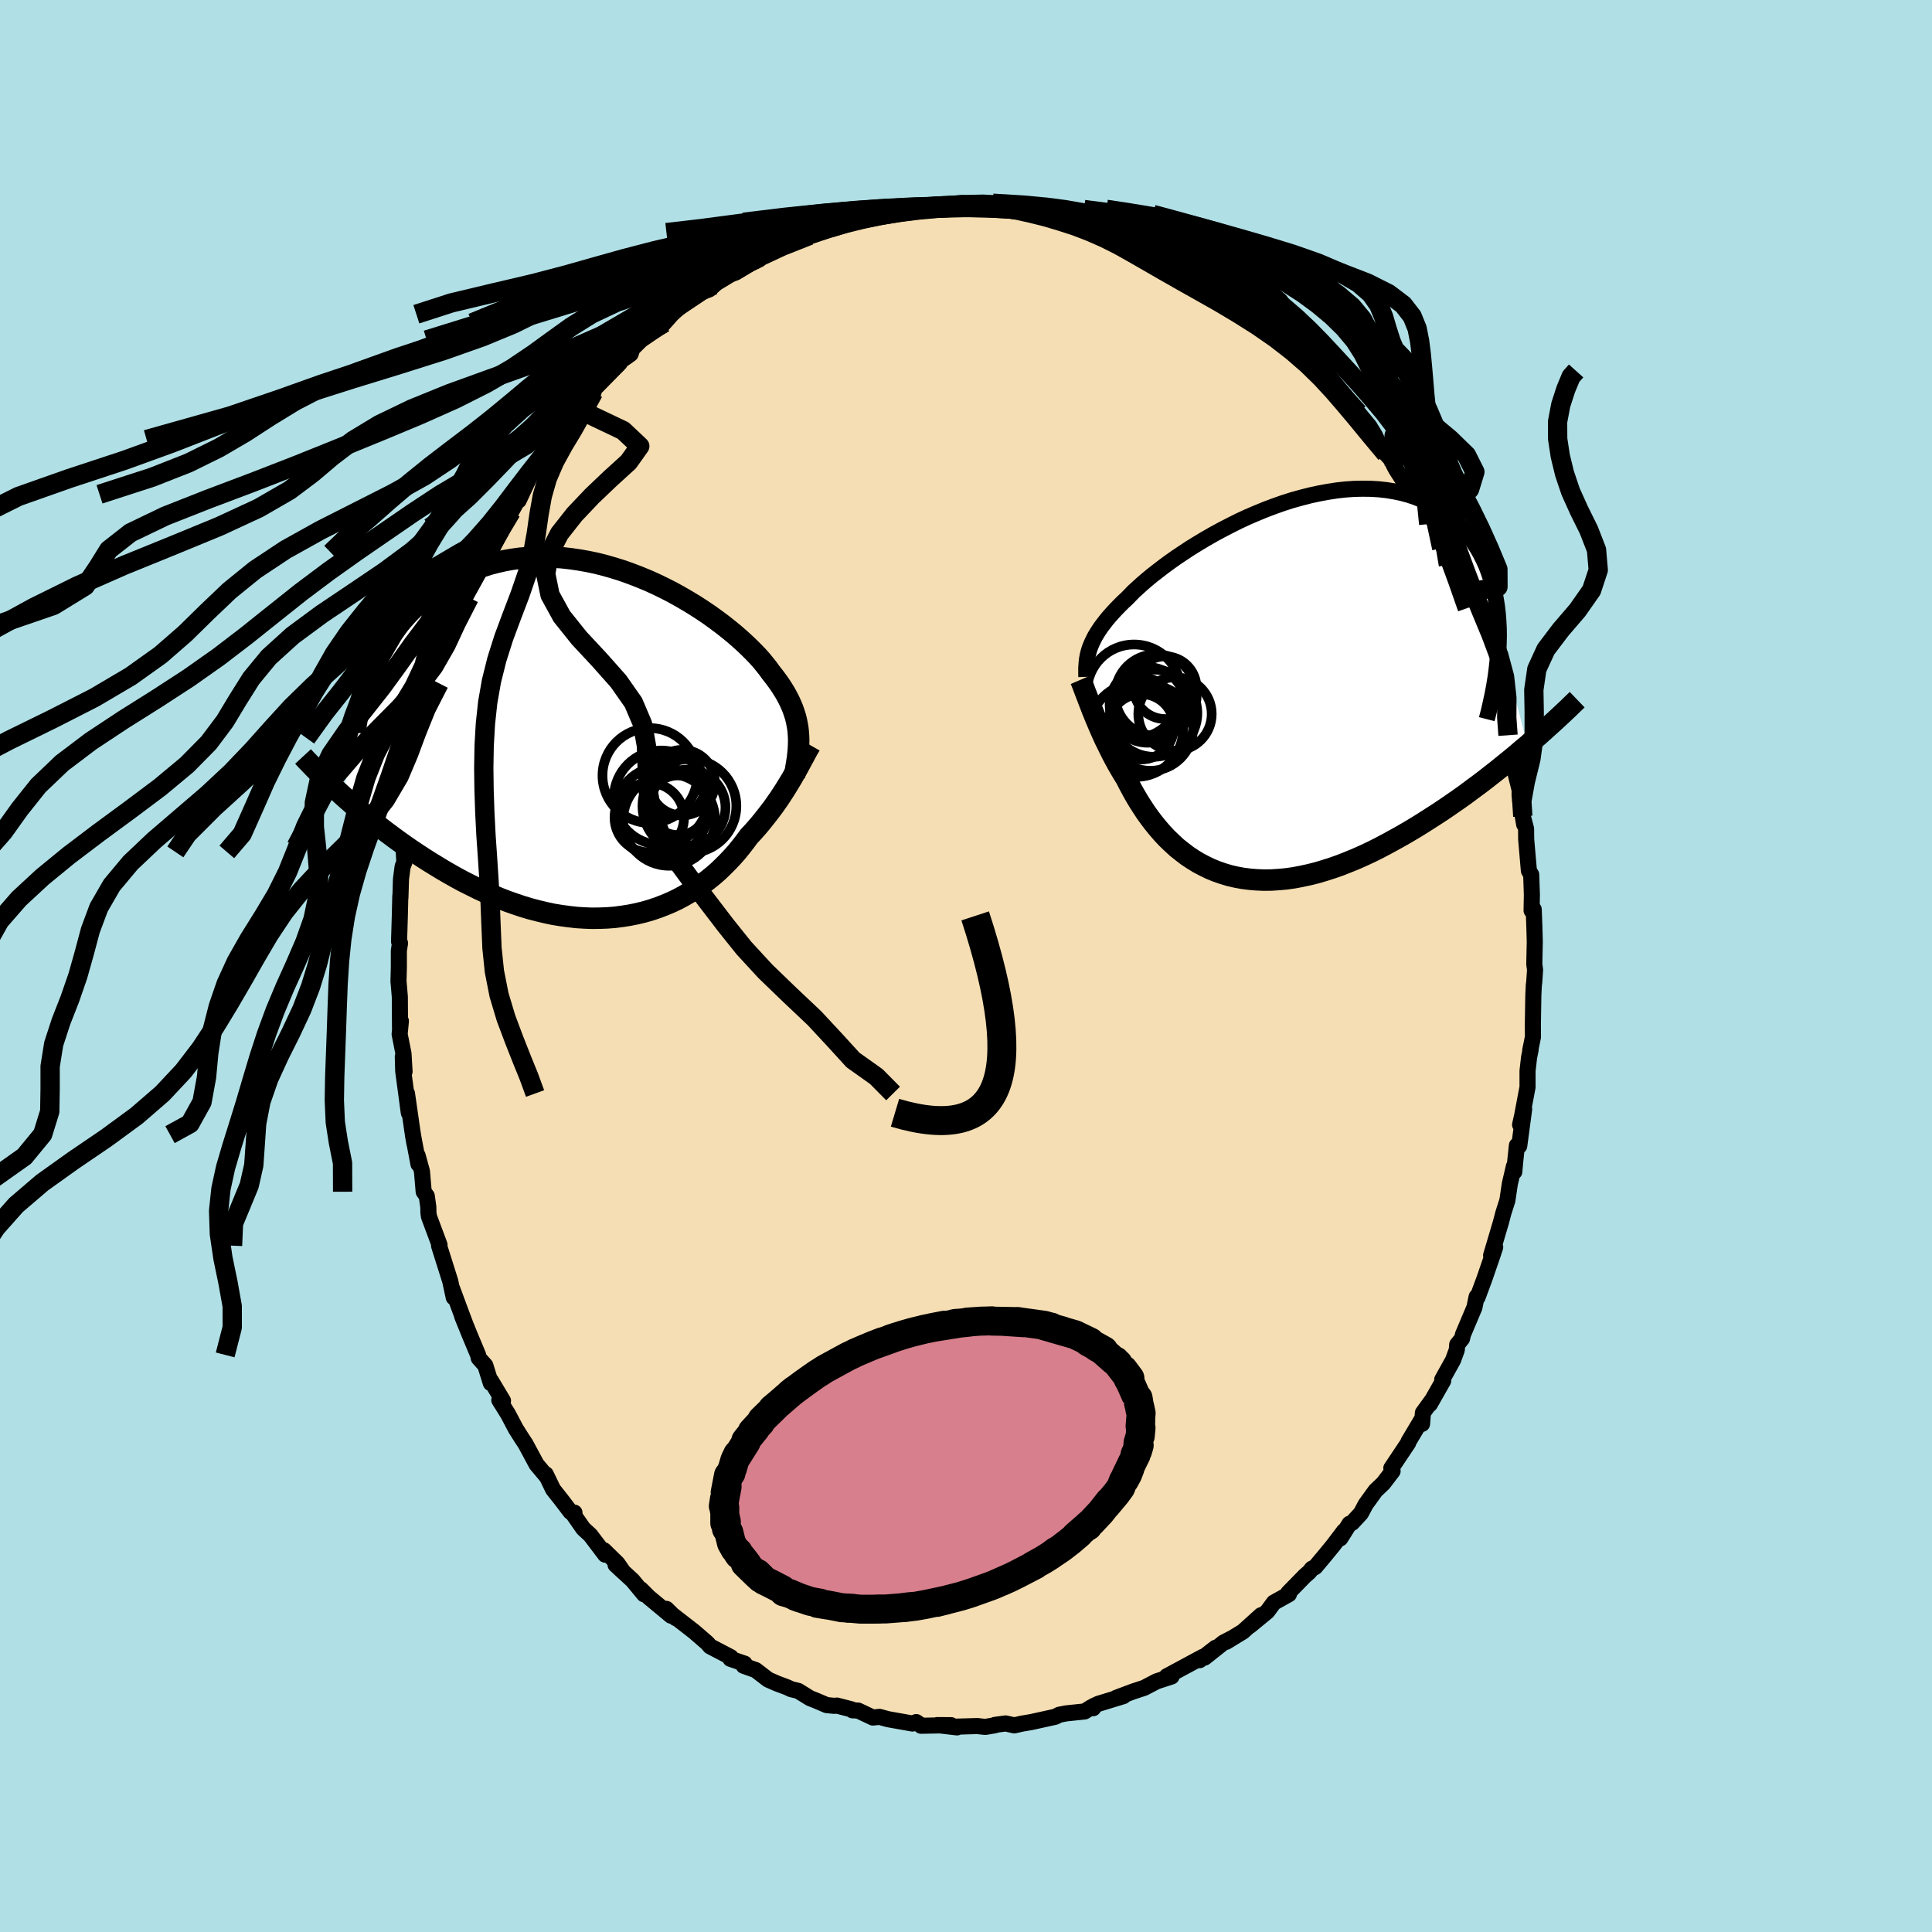 <svg viewBox="-100 -100 200 200" xmlns="http://www.w3.org/2000/svg" width="500" height="500" id="face-svg">
    <defs>
      <clipPath id="leftEyeClipPath">
        <polyline points="19.81,-1.09 19.77,-1.5 19.7,-1.91 19.62,-2.32 19.52,-2.72 19.39,-3.13 19.25,-3.54 19.08,-3.95 18.89,-4.37 18.68,-4.78 18.45,-5.2 18.19,-5.62 17.92,-6.04 17.62,-6.46 17.3,-6.89 16.96,-7.32 16.69,-7.7 16.38,-8.09 16.04,-8.51 15.66,-8.94 15.24,-9.38 14.78,-9.84 14.29,-10.31 13.76,-10.79 13.2,-11.28 12.6,-11.77 11.97,-12.27 11.31,-12.76 10.62,-13.26 9.91,-13.74 9.17,-14.22 8.4,-14.69 7.61,-15.15 6.8,-15.6 5.98,-16.02 5.14,-16.43 4.28,-16.82 3.41,-17.18 2.53,-17.52 1.64,-17.84 0.75,-18.12 -0.15,-18.38 -1.05,-18.61 -1.95,-18.8 -2.85,-18.96 -3.74,-19.09 -4.63,-19.19 -5.51,-19.25 -6.39,-19.27 -7.25,-19.27 -8.1,-19.22 -8.94,-19.15 -9.76,-19.04 -10.57,-18.9 -11.36,-18.72 -12.14,-18.52 -12.89,-18.28 -13.62,-18.01 -14.34,-17.72 -15.03,-17.41 -15.7,-17.06 -16.35,-16.7 -16.98,-16.32 -17.58,-15.92 -18.17,-15.5 -18.73,-15.07 -19.27,-14.62 -19.79,-14.16 -20.29,-13.68 -20.76,-13.18 -21.22,-12.66 -21.66,-12.14 -22.08,-11.59 -22.47,-11.04 -22.85,-10.47 -23.2,-9.89 -23.53,-9.3 -23.84,-8.71 -24.14,-8.1 -24.41,-7.49 -27.4,5.39 -26.92,5.82 -26.43,6.25 -25.93,6.69 -25.42,7.12 -24.9,7.56 -24.36,8 -23.81,8.44 -23.25,8.88 -22.67,9.32 -22.09,9.75 -21.49,10.19 -20.88,10.62 -20.26,11.05 -19.63,11.47 -18.99,11.89 -18.33,12.31 -17.66,12.72 -16.97,13.14 -16.28,13.54 -15.57,13.94 -14.85,14.33 -14.11,14.7 -13.37,15.07 -12.62,15.42 -11.86,15.75 -11.09,16.07 -10.31,16.37 -9.52,16.65 -8.74,16.91 -7.94,17.15 -7.14,17.36 -6.34,17.55 -5.54,17.72 -4.74,17.85 -3.93,17.96 -3.13,18.05 -2.33,18.1 -1.54,18.13 -0.75,18.12 0.04,18.09 0.81,18.03 1.58,17.93 2.34,17.81 3.09,17.66 3.83,17.48 4.56,17.27 5.27,17.03 5.97,16.76 6.66,16.47 7.33,16.15 7.98,15.8 8.61,15.43 9.23,15.04 9.83,14.62 10.41,14.19 10.97,13.74 11.51,13.27 12.02,12.78 12.52,12.28 13,11.77 13.46,11.25 13.89,10.72 14.3,10.19 14.7,9.65 15.1,9.22 15.49,8.78 15.86,8.35 16.22,7.9 16.57,7.46 16.91,7.02 17.24,6.58 17.55,6.14 17.85,5.71 18.13,5.28 18.41,4.85 18.67,4.43 18.92,4.02 19.16,3.62 19.38,3.23" />
      </clipPath>
      <clipPath id="rightEyeClipPath">
        <polyline points="-19.24,-4.15 -19.12,-4.46 -18.99,-4.76 -18.84,-5.07 -18.68,-5.39 -18.48,-5.72 -18.27,-6.05 -18.04,-6.39 -17.78,-6.73 -17.51,-7.08 -17.21,-7.44 -16.88,-7.81 -16.54,-8.18 -16.17,-8.56 -15.78,-8.95 -15.36,-9.34 -15.03,-9.68 -14.67,-10.05 -14.25,-10.43 -13.8,-10.84 -13.31,-11.26 -12.78,-11.7 -12.2,-12.15 -11.59,-12.62 -10.95,-13.09 -10.27,-13.57 -9.55,-14.05 -8.81,-14.54 -8.03,-15.02 -7.23,-15.5 -6.41,-15.97 -5.56,-16.43 -4.69,-16.88 -3.81,-17.32 -2.91,-17.74 -2,-18.13 -1.08,-18.51 -0.15,-18.86 0.78,-19.19 1.72,-19.49 2.66,-19.75 3.59,-19.99 4.52,-20.19 5.44,-20.36 6.35,-20.5 7.25,-20.6 8.13,-20.66 9,-20.68 9.86,-20.67 10.69,-20.62 11.5,-20.53 12.29,-20.4 13.06,-20.24 13.8,-20.04 14.51,-19.8 15.2,-19.52 15.86,-19.22 16.49,-18.87 17.1,-18.5 17.67,-18.1 18.21,-17.67 18.73,-17.21 19.21,-16.72 19.66,-16.22 20.09,-15.69 20.49,-15.15 20.86,-14.58 21.2,-13.99 21.51,-13.38 21.8,-12.75 22.05,-12.09 22.28,-11.42 22.48,-10.72 22.65,-10.01 22.8,-9.28 22.92,-8.53 23.01,-7.77 23.07,-6.99 23.11,-6.2 23.12,-5.4 26.09,5.87 25.5,6.36 24.91,6.87 24.3,7.37 23.67,7.88 23.04,8.39 22.39,8.9 21.74,9.41 21.07,9.92 20.39,10.42 19.71,10.93 19.01,11.43 18.3,11.92 17.59,12.41 16.87,12.89 16.14,13.36 15.39,13.84 14.64,14.31 13.87,14.77 13.1,15.22 12.31,15.66 11.52,16.09 10.73,16.51 9.93,16.91 9.12,17.29 8.31,17.65 7.5,17.98 6.69,18.3 5.89,18.58 5.08,18.84 4.27,19.08 3.47,19.28 2.68,19.45 1.89,19.6 1.11,19.71 0.33,19.78 -0.43,19.83 -1.18,19.84 -1.93,19.81 -2.66,19.75 -3.37,19.66 -4.08,19.53 -4.77,19.37 -5.44,19.17 -6.1,18.94 -6.74,18.68 -7.36,18.38 -7.97,18.06 -8.56,17.7 -9.13,17.32 -9.68,16.9 -10.22,16.47 -10.73,16 -11.23,15.52 -11.7,15.02 -12.16,14.49 -12.6,13.95 -13.02,13.4 -13.43,12.83 -13.81,12.25 -14.18,11.67 -14.53,11.08 -14.86,10.49 -15.18,9.89 -15.48,9.3 -15.79,8.8 -16.08,8.31 -16.37,7.81 -16.64,7.31 -16.9,6.82 -17.15,6.32 -17.39,5.83 -17.63,5.35 -17.85,4.87 -18.06,4.4 -18.26,3.94 -18.45,3.49 -18.64,3.05 -18.81,2.62 -18.98,2.21" />
      </clipPath>
      <filter id="fuzzy">
        <feTurbulence id="turbulence" baseFrequency="0.05" numOctaves="3" type="noise" result="noise" />
        <feDisplacementMap in="SourceGraphic" in2="noise" scale="2" />
      </filter>
      <linearGradient id="rainbowGradient" x1="0%" y1="0%" x2="100%" y2="0%">
        <stop offset="0%" style="stop-color: [object Object]; stop-opacity: 1" />
        <stop offset="2.3%" style="stop-color: [object Object]; stop-opacity: 1" />
        <stop offset="100%" style="stop-color: [object Object]; stop-opacity: 1" />
      </linearGradient>
    </defs>
    <rect x="-100" y="-100" width="100%" height="100%" fill="rgb(176, 224, 230)" />
    <polyline id="faceContour" points="58.91,0.4 58.82,1.7 58.78,1.98 58.73,3.06 58.68,6.12 58.69,7.35 58.41,8.73 58.45,8.67 58.29,9.45 58.13,10.86 58.13,12.54 57.58,15.45 57.36,16.43 57.78,14.81 57.27,18.63 57.03,18.58 56.84,20.38 56.76,21.3 56.72,20.74 56.3,22.54 56.04,24.28 55.63,25.56 55.37,26.55 54.36,29.96 54.53,29.41 54.78,29.11 54.49,29.99 53.68,32.34 52.96,34.29 52.86,34.24 52.63,35.35 51.45,38.14 51.35,38.57 50.85,39.19 50.81,39.73 50.42,40.8 49.3,42.81 49.4,42.93 48.02,45.36 48.3,44.87 47.3,46.25 47.21,47.4 47.26,46.8 45.81,49.23 45.78,49.36 44.03,51.98 44.16,52.29 43.2,53.55 42.4,54.31 41.38,55.72 40.88,56.66 39.97,57.64 39.7,57.74 38.75,59.25 39.13,58.5 38,59.99 37.1,61.09 36.15,62.22 35.81,62.39 35.52,62.75 35.08,63.13 33.36,64.89 33.43,65.03 31.87,65.9 31.19,66.82 29.39,68.3 30.54,67.21 28.67,68.9 26.92,69.97 27.55,69.58 26.67,70.03 24.71,71.59 25.83,70.58 24.19,71.86 24.53,71.51 21.97,72.89 20.78,73.53 21.28,73.55 19.74,74.05 19.22,74.32 18.46,74.72 17.28,75.11 15.55,75.76 16.3,75.58 13.72,76.37 13.2,76.61 13.17,76.83 12.98,76.73 12.28,77.17 10.36,77.37 9.65,77.51 9.24,77.72 6.74,78.27 5.79,78.43 5,78.61 4.1,78.41 2.99,78.56 3,78.6 1.99,78.77 1.17,78.68 -0.94,78.74 -0.93,78.82 -2.98,78.58 -1.54,78.59 -4.65,78.65 -4.62,78.63 -5.15,78.27 -5.54,78.42 -8.07,77.97 -8.96,77.73 -9.64,77.8 -11.16,77.08 -11.76,77.05 -11.85,76.95 -13.37,76.56 -13.63,76.59 -14.43,76.51 -15.6,76.01 -16.14,75.8 -17.37,75.04 -18.11,74.86 -18.51,74.67 -19.6,74.26 -20.49,73.87 -21.76,72.89 -23.02,72.44 -22.92,72.22 -24.39,71.72 -24.35,71.55 -26.49,70.43 -26.77,70.1 -27.54,69.43 -28.18,68.88 -30.28,67.25 -30.04,67.51 -31.01,66.55 -30.53,67.26 -32.83,65.35 -33.65,64.53 -33.33,65.04 -34.52,63.6 -36.28,61.98 -35.46,62.74 -36.08,61.85 -37.47,60.49 -37.35,60.94 -38.89,58.91 -39.62,58.24 -40.67,56.73 -40.53,56.59 -40.94,56.51 -41.86,55.3 -42.74,54.19 -43.5,52.62 -43.37,52.89 -44.46,51.59 -45.6,49.47 -45.99,48.88 -46.61,47.9 -47.4,46.4 -48.31,44.94 -48.16,45.13 -47.93,45.01 -49.17,42.94 -49.19,43.18 -49.76,41.35 -50.44,40.59 -50.51,40.26 -51.41,38.11 -52.15,36.28 -51.87,36.96 -52.34,35.71 -53.19,33.41 -53.03,34.31 -53.39,32.63 -54.55,28.95 -54.5,28.87 -55.59,25.95 -55.65,25.55 -55.66,24.96 -55.82,23.81 -56.14,23.37 -56.32,21.26 -56.77,19.62 -56.68,20.51 -57.26,17.46 -57.1,18.37 -57.32,17.03 -57.87,13.2 -57.68,15.2 -58.26,10.87 -58.3,9.38 -58.12,10.93 -58.23,9.07 -58.63,7.06 -58.5,5.7 -58.59,6.4 -58.61,3.19 -58.73,1.78 -58.75,1.63 -58.71,0.12 -58.71,-1.59 -58.59,-2.37 -58.69,-2.53 -58.61,-5.21 -58.56,-7.25 -58.55,-7.06 -58.49,-9 -58.32,-10.3 -58.14,-10.74 -58.2,-11.81 -57.91,-12.37 -57.93,-12.33 -57.76,-15.24 -57.36,-17.45 -57.07,-18.2 -56.79,-20.37 -56.36,-22.49 -56.39,-21.73 -55.99,-24.29 -56.01,-23.61 -54.93,-27.93 -55.26,-26.51 -55.24,-26.57 -54.54,-29.26 -53.86,-31.19 -54.46,-29.92 -53.12,-33.15 -53.63,-32.27 -52.69,-35.07 -52.39,-35.73 -51.42,-38.13 -51.37,-38.4 -51.11,-38.96 -50.73,-39.89 -49.73,-42.35 -49.25,-42.78 -48.91,-43.5 -48.18,-45.04 -48.16,-45.4 -48.15,-45.39 -47.07,-47.04 -46.09,-48.83 -46.31,-48.19 -44.82,-51.36 -44.54,-51.2 -44.85,-51.04 -43.91,-52.06 -42.33,-54.71 -42.25,-54.8 -42.22,-54.5 -40.35,-57.18 -40.01,-57.58 -40.11,-57.4 -38.56,-59.39 -38.81,-59.16 -38.38,-59.84 -35.85,-62.41 -36.04,-62.45 -35.16,-63.04 -34.72,-63.36 -34.53,-63.92 -33.63,-64.81 -31.59,-66.2 -31.24,-66.58 -30.45,-67.47 -29.63,-68.22 -29.14,-68.66 -27.65,-69.63 -26.57,-70.05 -26.07,-70.5 -25.92,-70.84 -25.4,-71.24 -23.84,-71.79 -21.69,-73.08 -23.17,-72.49 -21.43,-73.13 -21.67,-73.19 -19.87,-74.34 -19.64,-74.44 -18.6,-74.56 -16.19,-75.63 -16.3,-75.7 -15.54,-75.92 -14.52,-76.54 -15.03,-76.17 -12.77,-76.96 -12.12,-76.99 -10.44,-77.72 -9.97,-77.52 -10.66,-77.43 -7.18,-78.28 -8.11,-78.03 -6.44,-78.19 -4.73,-78.49 -5.29,-78.59 -2.51,-78.6 -2.18,-78.8 -2.7,-78.65 -1.64,-78.87 -0.43,-78.98 1.4,-78.8 1.61,-78.96 2.78,-78.76 3.94,-78.75 6.17,-78.46 5.41,-78.59 7.35,-78.33 6.94,-78.31 9.03,-77.9 7.69,-78.1 10.14,-77.8 10.47,-77.73 12.31,-76.97 12,-77.05 13.72,-76.72 15.67,-75.91 15.9,-75.73 17.43,-75.21 16.26,-75.8 18.89,-74.67 19.1,-74.57 19.28,-74.39 20.43,-73.77 21.15,-73.38 22.97,-72.86 22.36,-73.06 24.95,-71.43 23.71,-72 26.73,-70.12 27.12,-69.95 27.78,-69.59 27.37,-69.98 30.14,-67.8 30.21,-67.55 30.36,-67.71 31.5,-66.7 32.81,-65.5 33.96,-64.34 34.91,-63.69 33.9,-64.29 35.9,-62.78 36.63,-61.6 37.33,-61.18 36.72,-61.64 38.7,-59.18 38.48,-59.72 39.07,-58.83 39.39,-58.45 40.61,-57.26 41.76,-55.87 42.33,-54.93 43.02,-53.44 43.47,-53.03 44,-52.45 44.33,-51.77 44.53,-51.4 45.69,-49.59 46.24,-49.05 46.77,-47.8 47.94,-45.61 47.9,-45.75 48.8,-44.21 49.25,-43.25 49.23,-43.04 49.94,-41.53 50.69,-40.1 51.61,-37.96 51.89,-37.05 51.36,-38.55 52.88,-34.62 53.1,-34.16 53.01,-33.79 53.74,-32 53.73,-32.1 54.31,-30.62 54.56,-29.08 55.09,-27.57 54.95,-27.95 55.7,-25.54 55.99,-24.03 56.11,-23.89 56.51,-22.05 56.75,-20.49 57.31,-18.23 57.31,-17.65 57.37,-17.07 57.78,-14.66 57.64,-15.5 57.98,-14.2 57.99,-13.11 58.27,-9.87 58.42,-9.6 58.51,-9.46 58.58,-7.38 58.55,-5.74 58.77,-5.86 58.84,-3.98 58.88,-2.51 58.83,-0.17 58.91,0.4 58.82,1.7" fill="rgb(245, 222, 179)" stroke="black" stroke-width="1.667" stroke-linejoin="round" filter="url(#fuzzy)" />
    <g transform="translate(32.04 -28.73)">
      <polyline id="rightCountour" points="-19.24,-4.15 -19.12,-4.46 -18.99,-4.76 -18.84,-5.07 -18.68,-5.39 -18.48,-5.72 -18.27,-6.05 -18.04,-6.39 -17.78,-6.73 -17.51,-7.08 -17.21,-7.44 -16.88,-7.81 -16.54,-8.18 -16.17,-8.56 -15.78,-8.95 -15.36,-9.34 -15.03,-9.68 -14.67,-10.05 -14.25,-10.43 -13.8,-10.84 -13.31,-11.26 -12.78,-11.7 -12.2,-12.15 -11.59,-12.62 -10.95,-13.09 -10.27,-13.57 -9.55,-14.05 -8.81,-14.54 -8.03,-15.02 -7.23,-15.5 -6.41,-15.97 -5.56,-16.43 -4.69,-16.88 -3.81,-17.32 -2.91,-17.74 -2,-18.13 -1.08,-18.51 -0.15,-18.86 0.78,-19.19 1.72,-19.49 2.66,-19.75 3.59,-19.99 4.52,-20.19 5.44,-20.36 6.35,-20.5 7.25,-20.6 8.13,-20.66 9,-20.68 9.86,-20.67 10.69,-20.62 11.5,-20.53 12.29,-20.4 13.06,-20.24 13.8,-20.04 14.51,-19.8 15.2,-19.52 15.86,-19.22 16.49,-18.87 17.1,-18.5 17.67,-18.1 18.21,-17.67 18.73,-17.21 19.21,-16.72 19.66,-16.22 20.09,-15.69 20.49,-15.15 20.86,-14.58 21.2,-13.99 21.51,-13.38 21.8,-12.75 22.05,-12.09 22.28,-11.42 22.48,-10.72 22.65,-10.01 22.8,-9.28 22.92,-8.53 23.01,-7.77 23.07,-6.99 23.11,-6.2 23.12,-5.4 26.09,5.87 25.5,6.36 24.91,6.87 24.3,7.37 23.67,7.88 23.04,8.39 22.39,8.9 21.74,9.41 21.07,9.92 20.39,10.42 19.71,10.93 19.01,11.43 18.3,11.92 17.59,12.41 16.87,12.89 16.14,13.36 15.39,13.84 14.64,14.31 13.87,14.77 13.1,15.22 12.31,15.66 11.52,16.09 10.73,16.51 9.93,16.91 9.12,17.29 8.31,17.65 7.5,17.98 6.69,18.3 5.89,18.58 5.08,18.84 4.27,19.08 3.47,19.28 2.68,19.45 1.89,19.6 1.11,19.71 0.33,19.78 -0.43,19.83 -1.18,19.84 -1.93,19.81 -2.66,19.75 -3.37,19.66 -4.08,19.53 -4.77,19.37 -5.44,19.17 -6.1,18.94 -6.74,18.68 -7.36,18.38 -7.97,18.06 -8.56,17.7 -9.13,17.32 -9.68,16.9 -10.22,16.47 -10.73,16 -11.23,15.52 -11.7,15.02 -12.16,14.49 -12.6,13.95 -13.02,13.4 -13.43,12.83 -13.81,12.25 -14.18,11.67 -14.53,11.08 -14.86,10.49 -15.18,9.89 -15.48,9.3 -15.79,8.8 -16.08,8.31 -16.37,7.81 -16.64,7.31 -16.9,6.82 -17.15,6.32 -17.39,5.83 -17.63,5.35 -17.85,4.87 -18.06,4.4 -18.26,3.94 -18.45,3.49 -18.64,3.05 -18.81,2.62 -18.98,2.21" fill="white" stroke="white" stroke-width="0" stroke-linejoin="round" filter="url(#fuzzy)" />
    </g>
    <g transform="translate(-37.17 -23.07)">
      <polyline id="leftCountour" points="19.81,-1.09 19.77,-1.5 19.7,-1.91 19.62,-2.32 19.52,-2.72 19.39,-3.13 19.25,-3.54 19.08,-3.95 18.89,-4.37 18.68,-4.78 18.45,-5.2 18.19,-5.62 17.92,-6.04 17.62,-6.46 17.3,-6.89 16.96,-7.32 16.69,-7.7 16.38,-8.09 16.04,-8.51 15.66,-8.94 15.24,-9.38 14.78,-9.84 14.29,-10.31 13.76,-10.79 13.2,-11.28 12.6,-11.77 11.97,-12.27 11.31,-12.76 10.62,-13.26 9.91,-13.74 9.17,-14.22 8.4,-14.69 7.61,-15.15 6.8,-15.6 5.98,-16.02 5.14,-16.43 4.28,-16.82 3.41,-17.18 2.53,-17.52 1.64,-17.84 0.75,-18.12 -0.15,-18.38 -1.05,-18.61 -1.95,-18.8 -2.85,-18.96 -3.74,-19.09 -4.63,-19.19 -5.51,-19.25 -6.39,-19.27 -7.25,-19.27 -8.1,-19.22 -8.94,-19.15 -9.76,-19.04 -10.57,-18.9 -11.36,-18.72 -12.14,-18.52 -12.89,-18.28 -13.62,-18.01 -14.34,-17.72 -15.03,-17.41 -15.7,-17.06 -16.35,-16.7 -16.98,-16.32 -17.58,-15.92 -18.17,-15.5 -18.73,-15.07 -19.27,-14.62 -19.79,-14.16 -20.29,-13.68 -20.76,-13.18 -21.22,-12.66 -21.66,-12.14 -22.08,-11.59 -22.47,-11.04 -22.85,-10.47 -23.2,-9.89 -23.53,-9.3 -23.84,-8.71 -24.14,-8.1 -24.41,-7.49 -27.4,5.39 -26.92,5.82 -26.43,6.25 -25.93,6.69 -25.42,7.12 -24.9,7.56 -24.36,8 -23.81,8.44 -23.25,8.88 -22.67,9.32 -22.09,9.75 -21.49,10.19 -20.88,10.62 -20.26,11.05 -19.63,11.47 -18.99,11.89 -18.33,12.31 -17.66,12.72 -16.97,13.14 -16.28,13.54 -15.57,13.94 -14.85,14.33 -14.11,14.7 -13.37,15.07 -12.62,15.42 -11.86,15.75 -11.09,16.07 -10.31,16.37 -9.52,16.65 -8.74,16.91 -7.94,17.15 -7.14,17.36 -6.34,17.55 -5.54,17.72 -4.74,17.85 -3.93,17.96 -3.13,18.05 -2.33,18.1 -1.54,18.13 -0.75,18.12 0.04,18.09 0.81,18.03 1.58,17.93 2.34,17.81 3.09,17.66 3.83,17.48 4.56,17.27 5.27,17.03 5.97,16.76 6.66,16.47 7.33,16.15 7.98,15.8 8.61,15.43 9.23,15.04 9.83,14.62 10.41,14.19 10.97,13.74 11.51,13.27 12.02,12.78 12.52,12.28 13,11.77 13.46,11.25 13.89,10.72 14.3,10.19 14.7,9.65 15.1,9.22 15.49,8.78 15.86,8.35 16.22,7.9 16.57,7.46 16.91,7.02 17.24,6.58 17.55,6.14 17.85,5.71 18.13,5.28 18.41,4.85 18.67,4.43 18.92,4.02 19.16,3.62 19.38,3.23" fill="white" stroke="white" stroke-width="0" stroke-linejoin="round" filter="url(#fuzzy)" />
    </g>
    <g transform="translate(32.04 -28.73)">
      <polyline id="rightUpper" points="-19.58,-1.2 -19.59,-1.51 -19.59,-1.81 -19.59,-2.11 -19.57,-2.4 -19.55,-2.69 -19.52,-2.98 -19.47,-3.27 -19.41,-3.56 -19.33,-3.86 -19.24,-4.15 -19.12,-4.46 -18.99,-4.76 -18.84,-5.07 -18.68,-5.39 -18.48,-5.72 -18.27,-6.05 -18.04,-6.39 -17.78,-6.73 -17.51,-7.08 -17.21,-7.44 -16.88,-7.81 -16.54,-8.18 -16.17,-8.56 -15.78,-8.95 -15.36,-9.34 -15.03,-9.68 -14.67,-10.05 -14.25,-10.43 -13.8,-10.84 -13.31,-11.26 -12.78,-11.7 -12.2,-12.15 -11.59,-12.62 -10.95,-13.09 -10.27,-13.57 -9.55,-14.05 -8.81,-14.54 -8.03,-15.02 -7.23,-15.5 -6.41,-15.97 -5.56,-16.43 -4.69,-16.88 -3.81,-17.32 -2.91,-17.74 -2,-18.13 -1.08,-18.51 -0.15,-18.86 0.78,-19.19 1.72,-19.49 2.66,-19.75 3.59,-19.99 4.52,-20.19 5.44,-20.36 6.35,-20.5 7.25,-20.6 8.13,-20.66 9,-20.68 9.86,-20.67 10.69,-20.62 11.5,-20.53 12.29,-20.4 13.06,-20.24 13.8,-20.04 14.51,-19.8 15.2,-19.52 15.86,-19.22 16.49,-18.87 17.1,-18.5 17.67,-18.1 18.21,-17.67 18.73,-17.21 19.21,-16.72 19.66,-16.22 20.09,-15.69 20.49,-15.15 20.86,-14.58 21.2,-13.99 21.51,-13.38 21.8,-12.75 22.05,-12.09 22.28,-11.42 22.48,-10.72 22.65,-10.01 22.8,-9.28 22.92,-8.53 23.01,-7.77 23.07,-6.99 23.11,-6.2 23.12,-5.4 23.1,-4.58 23.06,-3.76 22.99,-2.92 22.9,-2.07 22.79,-1.22 22.65,-0.35 22.49,0.52 22.3,1.4 22.1,2.29 21.87,3.18" fill="none" stroke="black" stroke-width="1.667" stroke-linejoin="round" filter="url(#fuzzy)" />
      <polyline id="rightLower" points="-20.18,-0.9 -20.09,-0.69 -20,-0.46 -19.9,-0.2 -19.79,0.09 -19.68,0.39 -19.55,0.72 -19.42,1.06 -19.28,1.43 -19.13,1.81 -18.98,2.21 -18.81,2.62 -18.64,3.05 -18.45,3.49 -18.26,3.94 -18.06,4.4 -17.85,4.87 -17.63,5.35 -17.39,5.83 -17.15,6.32 -16.9,6.82 -16.64,7.31 -16.37,7.81 -16.08,8.31 -15.79,8.8 -15.48,9.3 -15.18,9.89 -14.86,10.49 -14.53,11.08 -14.18,11.67 -13.81,12.25 -13.43,12.83 -13.02,13.4 -12.6,13.95 -12.16,14.49 -11.7,15.02 -11.23,15.52 -10.73,16 -10.22,16.47 -9.68,16.9 -9.13,17.32 -8.56,17.7 -7.97,18.06 -7.36,18.38 -6.74,18.68 -6.1,18.94 -5.44,19.17 -4.77,19.37 -4.08,19.53 -3.37,19.66 -2.66,19.75 -1.93,19.81 -1.18,19.84 -0.43,19.83 0.33,19.78 1.11,19.71 1.89,19.6 2.68,19.45 3.47,19.28 4.27,19.08 5.08,18.84 5.89,18.58 6.69,18.3 7.5,17.98 8.31,17.65 9.12,17.29 9.93,16.91 10.73,16.51 11.52,16.09 12.31,15.66 13.1,15.22 13.87,14.77 14.64,14.31 15.39,13.84 16.14,13.36 16.87,12.89 17.59,12.41 18.3,11.92 19.01,11.43 19.71,10.93 20.39,10.42 21.07,9.92 21.74,9.41 22.39,8.9 23.04,8.39 23.67,7.88 24.3,7.37 24.91,6.87 25.5,6.36 26.09,5.87 26.66,5.37 27.22,4.88 27.77,4.39 28.3,3.91 28.82,3.44 29.33,2.97 29.82,2.51 30.31,2.05 30.77,1.6 31.23,1.16" fill="none" stroke="black" stroke-width="2.222" stroke-linejoin="round" filter="url(#fuzzy)" />
      <circle r="4.512" cx="-12.603" cy="2.559" stroke="black" fill="none" stroke-width="1.0" filter="url(#fuzzy)" clip-path="url(#rightEyeClipPath)" /><circle r="4.22" cx="-12.378" cy="0.684" stroke="black" fill="none" stroke-width="1.0" filter="url(#fuzzy)" clip-path="url(#rightEyeClipPath)" /><circle r="4.842" cx="-14.423" cy="4.309" stroke="black" fill="none" stroke-width="1.0" filter="url(#fuzzy)" clip-path="url(#rightEyeClipPath)" /><circle r="4.856" cx="-14.643" cy="0.304" stroke="black" fill="none" stroke-width="1.0" filter="url(#fuzzy)" clip-path="url(#rightEyeClipPath)" /><circle r="3.8" cx="-10.403" cy="2.644" stroke="black" fill="none" stroke-width="1.0" filter="url(#fuzzy)" clip-path="url(#rightEyeClipPath)" /><circle r="3.384" cx="-13.893" cy="3.964" stroke="black" fill="none" stroke-width="1.0" filter="url(#fuzzy)" clip-path="url(#rightEyeClipPath)" /><circle r="3.182" cx="-13.818" cy="2.059" stroke="black" fill="none" stroke-width="1.0" filter="url(#fuzzy)" clip-path="url(#rightEyeClipPath)" /><circle r="3.246" cx="-11.428" cy="-0.081" stroke="black" fill="none" stroke-width="1.0" filter="url(#fuzzy)" clip-path="url(#rightEyeClipPath)" /><circle r="3.914" cx="-13.258" cy="1.704" stroke="black" fill="none" stroke-width="1.0" filter="url(#fuzzy)" clip-path="url(#rightEyeClipPath)" /><circle r="4.424" cx="-12.958" cy="4.099" stroke="black" fill="none" stroke-width="1.0" filter="url(#fuzzy)" clip-path="url(#rightEyeClipPath)" />
      </g>
    <g transform="translate(-37.17 -23.07)">
      <polyline id="leftUpper" points="19.4,3.43 19.5,2.93 19.58,2.43 19.66,1.96 19.73,1.5 19.78,1.05 19.82,0.61 19.84,0.17 19.85,-0.25 19.84,-0.67 19.81,-1.09 19.77,-1.5 19.7,-1.91 19.62,-2.32 19.52,-2.72 19.39,-3.13 19.25,-3.54 19.08,-3.95 18.89,-4.37 18.68,-4.78 18.45,-5.2 18.19,-5.62 17.92,-6.04 17.62,-6.46 17.3,-6.89 16.96,-7.32 16.69,-7.7 16.38,-8.09 16.04,-8.51 15.66,-8.94 15.24,-9.38 14.78,-9.84 14.29,-10.31 13.76,-10.79 13.2,-11.28 12.6,-11.77 11.97,-12.27 11.31,-12.76 10.62,-13.26 9.91,-13.74 9.17,-14.22 8.4,-14.69 7.61,-15.15 6.8,-15.6 5.98,-16.02 5.14,-16.43 4.28,-16.82 3.41,-17.18 2.53,-17.52 1.64,-17.84 0.75,-18.12 -0.15,-18.38 -1.05,-18.61 -1.95,-18.8 -2.85,-18.96 -3.74,-19.09 -4.63,-19.19 -5.51,-19.25 -6.39,-19.27 -7.25,-19.27 -8.1,-19.22 -8.94,-19.15 -9.76,-19.04 -10.57,-18.9 -11.36,-18.72 -12.14,-18.52 -12.89,-18.28 -13.62,-18.01 -14.34,-17.72 -15.03,-17.41 -15.7,-17.06 -16.35,-16.7 -16.98,-16.32 -17.58,-15.92 -18.17,-15.5 -18.73,-15.07 -19.27,-14.62 -19.79,-14.16 -20.29,-13.68 -20.76,-13.18 -21.22,-12.66 -21.66,-12.14 -22.08,-11.59 -22.47,-11.04 -22.85,-10.47 -23.2,-9.89 -23.53,-9.3 -23.84,-8.71 -24.14,-8.1 -24.41,-7.49 -24.66,-6.87 -24.89,-6.24 -25.1,-5.61 -25.3,-4.98 -25.47,-4.34 -25.63,-3.69 -25.76,-3.05 -25.88,-2.4 -25.99,-1.75 -26.07,-1.1" fill="none" stroke="black" stroke-width="2.222" stroke-linejoin="round" filter="url(#fuzzy)" />
      <polyline id="leftLower" points="21.05,0.21 20.93,0.42 20.79,0.65 20.65,0.91 20.5,1.19 20.34,1.49 20.17,1.8 19.99,2.14 19.8,2.49 19.6,2.85 19.38,3.23 19.16,3.62 18.92,4.02 18.67,4.43 18.41,4.85 18.13,5.28 17.85,5.71 17.55,6.14 17.24,6.58 16.91,7.02 16.57,7.46 16.22,7.9 15.86,8.35 15.49,8.78 15.1,9.22 14.7,9.65 14.3,10.19 13.89,10.72 13.46,11.25 13,11.77 12.52,12.28 12.02,12.78 11.51,13.27 10.97,13.74 10.41,14.19 9.83,14.62 9.23,15.04 8.61,15.43 7.98,15.8 7.33,16.15 6.66,16.47 5.97,16.76 5.27,17.03 4.56,17.27 3.83,17.48 3.09,17.66 2.34,17.81 1.58,17.93 0.81,18.03 0.04,18.09 -0.75,18.12 -1.54,18.13 -2.33,18.1 -3.13,18.05 -3.93,17.96 -4.74,17.85 -5.54,17.72 -6.34,17.55 -7.14,17.36 -7.94,17.15 -8.74,16.91 -9.52,16.65 -10.31,16.37 -11.09,16.07 -11.86,15.75 -12.62,15.42 -13.37,15.07 -14.11,14.7 -14.85,14.33 -15.57,13.94 -16.28,13.54 -16.97,13.14 -17.66,12.72 -18.33,12.31 -18.99,11.89 -19.63,11.47 -20.26,11.05 -20.88,10.62 -21.49,10.19 -22.09,9.75 -22.67,9.32 -23.25,8.88 -23.81,8.44 -24.36,8 -24.9,7.56 -25.42,7.12 -25.93,6.69 -26.43,6.25 -26.92,5.82 -27.4,5.39 -27.86,4.97 -28.31,4.55 -28.74,4.14 -29.17,3.73 -29.58,3.32 -29.98,2.92 -30.37,2.53 -30.74,2.14 -31.11,1.76 -31.46,1.38" fill="none" stroke="black" stroke-width="2.222" stroke-linejoin="round" filter="url(#fuzzy)" />
      <circle r="4.858" cx="8.539" cy="6.508" stroke="black" fill="none" stroke-width="1.0" filter="url(#fuzzy)" clip-path="url(#leftEyeClipPath)" /><circle r="4.884" cx="5.609" cy="5.648" stroke="black" fill="none" stroke-width="1.0" filter="url(#fuzzy)" clip-path="url(#leftEyeClipPath)" /><circle r="3.04" cx="7.139" cy="4.433" stroke="black" fill="none" stroke-width="1.0" filter="url(#fuzzy)" clip-path="url(#leftEyeClipPath)" /><circle r="4.908" cx="4.449" cy="3.353" stroke="black" fill="none" stroke-width="1.0" filter="url(#fuzzy)" clip-path="url(#leftEyeClipPath)" /><circle r="3.088" cx="7.349" cy="6.428" stroke="black" fill="none" stroke-width="1.0" filter="url(#fuzzy)" clip-path="url(#leftEyeClipPath)" /><circle r="3.598" cx="4.384" cy="7.713" stroke="black" fill="none" stroke-width="1.0" filter="url(#fuzzy)" clip-path="url(#leftEyeClipPath)" /><circle r="3.392" cx="7.784" cy="4.088" stroke="black" fill="none" stroke-width="1.0" filter="url(#fuzzy)" clip-path="url(#leftEyeClipPath)" /><circle r="4.754" cx="6.434" cy="7.938" stroke="black" fill="none" stroke-width="1.0" filter="url(#fuzzy)" clip-path="url(#leftEyeClipPath)" /><circle r="3.934" cx="8.339" cy="6.668" stroke="black" fill="none" stroke-width="1.0" filter="url(#fuzzy)" clip-path="url(#leftEyeClipPath)" /><circle r="4.76" cx="5.614" cy="7.193" stroke="black" fill="none" stroke-width="1.0" filter="url(#fuzzy)" clip-path="url(#leftEyeClipPath)" />
    </g>
    <g id="hairs">
      <polyline points="-2.51,-78.6 -5.11,-78.37 -7.54,-78.05 -9.58,-77.71 -11.34,-77.32 -12.99,-76.86 -14.64,-76.3 -16.33,-75.67 -18.08,-74.98 -19.91,-74.24 -21.83,-73.44 -23.83,-72.58 -25.89,-71.65 -28,-70.63 -30.15,-69.52 -32.37,-68.33 -34.64,-67.05 -36.95,-65.7 -39.21,-64.29 -41.36,-62.84 -43.37,-61.35 -45.25,-59.83 -47.11,-58.27 -49.04,-56.68 -51.1,-55.06 -53.26,-53.42 -55.44,-51.75 -57.59,-50.01 -59.71,-48.2 -61.83,-46.33 -63.88,-44.57 -65.74,-42.78" fill="none" stroke="url(#rainbowGradient)" stroke-width="2" stroke-linejoin="round" filter="url(#fuzzy)" /><polyline points="-8.11,-78.03 -10.36,-77.67 -12.8,-77.36 -15.68,-76.93 -18.75,-76.37 -21.86,-75.73 -24.98,-75.03 -28.05,-74.3 -31.04,-73.53 -33.95,-72.7 -36.83,-71.8 -39.69,-70.82 -42.53,-69.75 -45.36,-68.58 -48.2,-67.31 -51.13,-65.97 -54.35,-64.56 -58.09,-63.14 -62.34,-61.69 -66.72,-60.23 -70.98,-58.71 -76.2,-56.93 -84.83,-54.5" fill="none" stroke="url(#rainbowGradient)" stroke-width="2" stroke-linejoin="round" filter="url(#fuzzy)" /><polyline points="-12.12,-76.99 -14.2,-76.38 -15.87,-75.85 -18.09,-75.21 -21.2,-74.45 -25.08,-73.62 -29.31,-72.76 -33.4,-71.88 -36.94,-70.96 -39.78,-69.97 -42.09,-68.89 -44.3,-67.72 -46.85,-66.46 -50.07,-65.13 -54.06,-63.72 -58.68,-62.26 -63.62,-60.74 -68.56,-59.17 -73.27,-57.55 -77.7,-55.89 -82.16,-54.15 -87.15,-52.34 -92.82,-50.47 -98.09,-48.61 -101.24,-47.04" fill="none" stroke="url(#rainbowGradient)" stroke-width="2" stroke-linejoin="round" filter="url(#fuzzy)" /><polyline points="-16.3,-75.7 -18.34,-74.84 -20.38,-74.12 -22.37,-73.36 -24.17,-72.51 -25.84,-71.56 -27.48,-70.51 -29.15,-69.36 -30.85,-68.11 -32.54,-66.78 -34.21,-65.39 -35.84,-63.95 -37.46,-62.47 -39.09,-60.96 -40.77,-59.42 -42.52,-57.85 -44.34,-56.24 -46.2,-54.6 -48.06,-52.92 -49.86,-51.19 -51.54,-49.42 -53.06,-47.58 -54.4,-45.68 -55.6,-43.71 -56.71,-41.66 -57.8,-39.52 -58.94,-37.29 -60.19,-35 -61.57,-32.71 -63.07,-30.51 -64.67,-28.41 -66.41,-26.22 -68.29,-23.61" fill="none" stroke="url(#rainbowGradient)" stroke-width="2" stroke-linejoin="round" filter="url(#fuzzy)" /><polyline points="-16.19,-75.63 -19,-74.52 -21.11,-73.54 -22.83,-72.66 -24.35,-71.8 -25.83,-70.9 -27.34,-69.92 -28.97,-68.83 -30.73,-67.64 -32.63,-66.37 -34.59,-65.02 -36.53,-63.61 -38.37,-62.14 -40.06,-60.62 -41.61,-59.05 -43.09,-57.43 -44.6,-55.76 -46.2,-54.03 -47.9,-52.23 -49.66,-50.41 -51.46,-48.61 -53.34,-46.93 -55.48,-45.4" fill="none" stroke="url(#rainbowGradient)" stroke-width="2" stroke-linejoin="round" filter="url(#fuzzy)" /><polyline points="57.64,-15.5 57.54,-17.07 57.9,-19.08 58.48,-21.44 58.82,-23.9 58.82,-26.31 58.78,-28.58 59.09,-30.72 60.03,-32.77 61.56,-34.79 63.31,-36.83 64.76,-38.9 65.45,-40.99 65.27,-43.08 64.47,-45.14 63.47,-47.16 62.59,-49.11 61.96,-50.98 61.52,-52.79 61.25,-54.56 61.24,-56.34 61.57,-58.09 62.1,-59.72 62.64,-61.02 63.16,-61.6" fill="none" stroke="url(#rainbowGradient)" stroke-width="2" stroke-linejoin="round" filter="url(#fuzzy)" /><polyline points="-19.87,-74.34 -23.35,-73.42 -24.96,-72.54 -26.09,-71.57 -27.23,-70.5 -28.55,-69.33 -30.13,-68.06 -31.98,-66.7 -34.12,-65.29 -36.49,-63.83 -39,-62.34 -41.51,-60.82 -43.87,-59.27 -45.97,-57.68 -47.75,-56.06 -49.22,-54.41 -50.42,-52.71 -51.46,-50.97 -52.47,-49.17 -53.57,-47.31 -54.84,-45.38 -56.31,-43.38 -57.95,-41.31 -59.69,-39.16 -61.45,-36.96 -63.17,-34.73 -64.8,-32.49 -66.3,-30.27 -67.69,-28.08 -68.96,-25.9 -70.18,-23.72 -71.36,-21.47 -72.53,-19.09 -73.69,-16.45 -74.93,-13.67 -76.52,-11.81" fill="none" stroke="url(#rainbowGradient)" stroke-width="2" stroke-linejoin="round" filter="url(#fuzzy)" /><polyline points="-21.67,-73.19 -23.22,-72.5 -25.42,-71.72 -28.9,-70.84 -32.78,-69.85 -36.14,-68.73 -38.75,-67.5 -40.85,-66.19 -42.77,-64.81 -44.75,-63.37 -46.98,-61.87 -49.64,-60.32 -52.83,-58.71 -56.53,-57.06 -60.58,-55.37 -64.84,-53.63 -69.24,-51.86 -73.79,-50.09 -78.45,-48.33 -82.89,-46.58 -86.49,-44.85 -88.75,-43.08 -89.88,-41.26 -91.18,-39.34 -94.45,-37.33 -100.6,-35.22 -108.95,-33.15" fill="none" stroke="url(#rainbowGradient)" stroke-width="2" stroke-linejoin="round" filter="url(#fuzzy)" /><polyline points="-26.07,-70.5 -29.11,-69.46 -32.28,-68.14 -34.98,-66.7 -37.77,-65.23 -41.12,-63.76 -45.05,-62.28 -49.29,-60.77 -53.51,-59.24 -57.39,-57.66 -60.73,-56.05 -63.44,-54.41 -65.63,-52.74 -67.66,-51.02 -70.03,-49.24 -73.2,-47.41 -77.3,-45.51 -82.11,-43.53 -87.15,-41.48 -92.01,-39.34 -96.5,-37.12 -100.63,-34.86 -104.28,-32.6 -107.03,-30.4 -108.43,-28.26 -108.85,-26.1 -110.32,-23.84 -115.91,-21.73" fill="none" stroke="url(#rainbowGradient)" stroke-width="2" stroke-linejoin="round" filter="url(#fuzzy)" /><polyline points="-31.24,-66.58 -33.92,-65 -35.95,-63.55 -38.1,-62.1 -40.83,-60.6 -43.88,-59.05 -46.74,-57.46 -49.14,-55.82 -51.24,-54.16 -53.44,-52.47 -56.08,-50.72 -59.31,-48.92 -63,-47.05 -66.83,-45.11 -70.44,-43.1 -73.59,-41.01 -76.24,-38.86 -78.55,-36.66 -80.82,-34.43 -83.38,-32.2 -86.48,-29.99 -90.21,-27.79 -94.5,-25.6 -99.03,-23.38 -103.38,-21.1 -107.14,-18.75 -110.13,-16.34 -112.49,-13.94 -114.62,-11.64 -117.01,-9.48 -120.39,-7.32 -125.69,-5.21" fill="none" stroke="url(#rainbowGradient)" stroke-width="2" stroke-linejoin="round" filter="url(#fuzzy)" /><polyline points="-31.24,-66.58 -34.02,-65.01 -36.63,-63.56 -39.58,-62.12 -42.66,-60.62 -45.45,-59.08 -47.62,-57.49 -49.14,-55.87 -50.17,-54.22 -51.01,-52.53 -51.86,-50.8 -52.86,-49.01 -54.01,-47.15 -55.31,-45.23 -56.77,-43.23 -58.41,-41.15 -60.21,-39.01 -62.08,-36.8 -63.85,-34.57 -65.38,-32.34 -66.63,-30.13 -67.74,-27.96 -68.94,-25.81 -70.47,-23.64 -72.46,-21.42 -74.96,-19.04 -77.85,-16.41 -80.61,-13.65 -81.85,-11.81" fill="none" stroke="url(#rainbowGradient)" stroke-width="2" stroke-linejoin="round" filter="url(#fuzzy)" /><polyline points="-36.04,-62.45 -38.81,-60.53 -40.44,-58.96 -42.29,-57.34 -44.62,-55.69 -47.01,-54.02 -49.01,-52.33 -50.55,-50.59 -51.86,-48.78 -53.27,-46.9 -55.05,-44.94 -57.35,-42.92 -60.19,-40.82 -63.4,-38.65 -66.69,-36.44 -69.71,-34.21 -72.17,-31.98 -73.99,-29.77 -75.38,-27.56 -76.71,-25.35 -78.39,-23.11 -80.64,-20.83 -83.44,-18.5 -86.59,-16.14 -89.8,-13.78 -92.85,-11.47 -95.61,-9.21 -98.04,-6.96 -100.03,-4.68 -101.33,-2.37 -101.95,-0.13 -103.96,1.78" fill="none" stroke="url(#rainbowGradient)" stroke-width="2" stroke-linejoin="round" filter="url(#fuzzy)" /><polyline points="-38.56,-59.39 -41.54,-57.45 -43.45,-55.62 -45.53,-53.94 -48.31,-52.29 -51.42,-50.57 -54.43,-48.78 -57.27,-46.91 -60.11,-44.96 -63.03,-42.95 -65.97,-40.86 -68.85,-38.7 -71.64,-36.48 -74.43,-34.25 -77.34,-32.02 -80.46,-29.82 -83.8,-27.65 -87.25,-25.48 -90.59,-23.27 -93.58,-21.01 -96.03,-18.67 -97.95,-16.26 -99.66,-13.87 -101.66,-11.6 -104.65,-9.45 -109.15,-7.3 -114.22,-5.21" fill="none" stroke="url(#rainbowGradient)" stroke-width="2" stroke-linejoin="round" filter="url(#fuzzy)" /><polyline points="-38.56,-59.39 -39.62,-57.43 -40.65,-55.59 -41.67,-53.9 -42.59,-52.22 -43.34,-50.48 -43.86,-48.66 -44.2,-46.76 -44.48,-44.79 -44.85,-42.74 -45.42,-40.63 -46.17,-38.45 -47.02,-36.22 -47.85,-33.99 -48.56,-31.75 -49.12,-29.52 -49.51,-27.3 -49.75,-25.07 -49.88,-22.81 -49.92,-20.52 -49.89,-18.2 -49.81,-15.86 -49.69,-13.52 -49.53,-11.19 -49.38,-8.88 -49.26,-6.57 -49.17,-4.24 -49.07,-1.86 -48.82,0.55 -48.34,2.99 -47.62,5.39 -46.76,7.68 -45.95,9.73 -45.25,11.45 -44.61,13.2" fill="none" stroke="url(#rainbowGradient)" stroke-width="2" stroke-linejoin="round" filter="url(#fuzzy)" /><polyline points="-40.11,-57.4 -40.97,-56.47 -42.27,-54.79 -43.73,-52.92 -45.18,-51.07 -46.55,-49.28 -47.87,-47.53 -49.24,-45.81 -50.78,-44.06 -52.52,-42.26 -54.38,-40.38 -56.21,-38.41 -57.88,-36.38 -59.32,-34.29 -60.55,-32.17 -61.63,-30.06 -62.57,-27.96 -63.38,-25.82 -64.13,-23.55 -65.01,-21.02 -66.27,-18.19 -67.84,-15.21 -69.35,-12.37" fill="none" stroke="url(#rainbowGradient)" stroke-width="2" stroke-linejoin="round" filter="url(#fuzzy)" /><polyline points="-40.01,-57.58 -35.49,-55.43 -33.77,-53.81 -34.93,-52.18 -36.82,-50.46 -38.73,-48.64 -40.53,-46.74 -42.08,-44.77 -43.14,-42.72 -43.51,-40.6 -43.06,-38.41 -41.84,-36.19 -40.04,-33.94 -37.96,-31.71 -35.98,-29.48 -34.43,-27.27 -33.48,-25.04 -33.08,-22.78 -33,-20.49 -32.91,-18.17 -32.49,-15.83 -31.55,-13.49 -30.13,-11.17 -28.43,-8.86 -26.66,-6.55 -24.88,-4.22 -22.98,-1.85 -20.76,0.56 -18.23,3 -15.69,5.4 -13.56,7.69 -11.7,9.73 -9.28,11.45 -7.55,13.2" fill="none" stroke="url(#rainbowGradient)" stroke-width="2" stroke-linejoin="round" filter="url(#fuzzy)" /><polyline points="-47.07,-47.04 -48.05,-45.4 -49.02,-43.66 -50.04,-41.8 -51.13,-39.82 -52.27,-37.76 -53.43,-35.64 -54.52,-33.49 -55.51,-31.32 -56.38,-29.13 -57.18,-26.88 -57.95,-24.56 -58.74,-22.16 -59.58,-19.69 -60.47,-17.19 -61.37,-14.71 -62.25,-12.27 -63.05,-9.87 -63.72,-7.51 -64.24,-5.17 -64.61,-2.83 -64.85,-0.48 -65,1.87 -65.09,4.23 -65.17,6.62 -65.26,9.05 -65.35,11.5 -65.39,13.92 -65.29,16.18 -64.97,18.25 -64.54,20.4 -64.53,23.37" fill="none" stroke="url(#rainbowGradient)" stroke-width="2" stroke-linejoin="round" filter="url(#fuzzy)" /><polyline points="-48.18,-45.04 -52.4,-42.74 -56.32,-40.43 -58.65,-38.1 -60.54,-35.75 -62.7,-33.43 -65.15,-31.18 -67.6,-28.98 -69.83,-26.8 -71.85,-24.59 -73.86,-22.34 -76.06,-20.04 -78.57,-17.7 -81.3,-15.36 -84.04,-13.01 -86.49,-10.69 -88.43,-8.37 -89.77,-6.05 -90.64,-3.72 -91.27,-1.36 -91.94,1.02 -92.76,3.39 -93.68,5.74 -94.44,8.07 -94.81,10.38 -94.81,12.7 -94.85,15.06 -95.58,17.42 -97.47,19.72 -100.52,21.88 -103.97,23.95 -106.53,26.15 -107.42,28.87" fill="none" stroke="url(#rainbowGradient)" stroke-width="2" stroke-linejoin="round" filter="url(#fuzzy)" /><polyline points="-48.91,-43.5 -52.09,-41.81 -52.88,-39.75 -54.01,-37.65 -55.62,-35.5 -57.27,-33.31 -58.83,-31.12 -60.43,-28.92 -62.21,-26.66 -64.07,-24.32 -65.74,-21.9 -66.92,-19.41 -67.46,-16.9 -67.46,-14.41 -67.2,-11.97 -67,-9.56 -67.1,-7.19 -67.6,-4.83 -68.44,-2.47 -69.46,-0.11 -70.53,2.26 -71.53,4.65 -72.41,7.04 -73.19,9.43 -73.9,11.8 -74.59,14.14 -75.3,16.43 -76,18.66 -76.65,20.87 -77.13,23.08 -77.37,25.35 -77.29,27.74 -76.92,30.25 -76.39,32.81 -75.96,35.22 -75.96,37.42 -76.69,40.26" fill="none" stroke="url(#rainbowGradient)" stroke-width="2" stroke-linejoin="round" filter="url(#fuzzy)" /><polyline points="-49.73,-42.35 -54.58,-39.76 -55.32,-37.63 -55.39,-35.48 -55.56,-33.3 -56.1,-31.11 -57.12,-28.93 -58.47,-26.7 -59.89,-24.39 -61.14,-21.96 -62.12,-19.47 -62.85,-16.95 -63.49,-14.46 -64.11,-12.02 -64.76,-9.63 -65.4,-7.28 -65.99,-4.93 -66.54,-2.59 -67.12,-0.24 -67.84,2.11 -68.75,4.48 -69.87,6.87 -71.07,9.27 -72.17,11.67 -72.99,14.03 -73.43,16.31 -73.58,18.5 -73.73,20.63 -74.2,22.71 -75.03,24.72 -75.83,26.65 -75.93,28.95" fill="none" stroke="url(#rainbowGradient)" stroke-width="2" stroke-linejoin="round" filter="url(#fuzzy)" /><polyline points="-51.42,-38.13 -52.75,-35.54 -53.82,-33.24 -55.1,-31.01 -56.71,-28.87 -58.64,-26.72 -60.88,-24.46 -63.24,-22.05 -65.41,-19.52 -67.12,-16.97 -68.35,-14.48 -69.3,-12.06 -70.24,-9.72 -71.39,-7.41 -72.77,-5.1 -74.22,-2.78 -75.54,-0.46 -76.6,1.86 -77.4,4.18 -78,6.53 -78.38,8.96 -78.62,11.51 -79.09,14.08 -80.33,16.32 -82.4,17.46" fill="none" stroke="url(#rainbowGradient)" stroke-width="2" stroke-linejoin="round" filter="url(#fuzzy)" /><polyline points="-54.54,-29.26 -55.88,-26.64 -56.84,-24.26 -57.69,-21.98 -58.68,-19.64 -60.1,-17.23 -62.01,-14.82 -64.27,-12.46 -66.61,-10.16 -68.76,-7.87 -70.6,-5.56 -72.15,-3.23 -73.54,-0.86 -74.89,1.51 -76.27,3.88 -77.7,6.23 -79.24,8.56 -81.01,10.87 -83.18,13.19 -85.86,15.51 -89.03,17.83 -92.41,20.13 -95.63,22.43 -98.33,24.74 -100.41,27.08 -101.99,29.46 -103.4,31.86 -104.93,34.2 -106.61,36.45 -107.95,38.61 -108.15,40.8 -109.08,43.18" fill="none" stroke="url(#rainbowGradient)" stroke-width="2" stroke-linejoin="round" filter="url(#fuzzy)" /><polyline points="56.11,-23.89 55.98,-25.69 55.99,-27.77 55.75,-29.94 55.16,-32.14 54.34,-34.33 53.44,-36.5 52.56,-38.63 51.75,-40.73 50.99,-42.79 50.22,-44.82 49.42,-46.8 48.56,-48.72 47.64,-50.58 46.66,-52.36 45.61,-54.08 44.49,-55.73 43.28,-57.31 42,-58.83 40.7,-60.31 39.39,-61.74 38.1,-63.14 36.83,-64.5 35.54,-65.82 34.2,-67.09 32.77,-68.32 31.21,-69.48 29.51,-70.6 27.67,-71.68 25.73,-72.7 23.78,-73.66 21.86,-74.54 20.01,-75.31 18.2,-75.98 16.36,-76.57 14.43,-77.14 12.23,-77.8" fill="none" stroke="url(#rainbowGradient)" stroke-width="2" stroke-linejoin="round" filter="url(#fuzzy)" /><polyline points="51.36,-38.55 55.07,-39.25 55.06,-41.08 54.2,-43.15 53.27,-45.22 52.3,-47.21 51.3,-49.12 50.4,-50.95 49.66,-52.71 49.05,-54.4 48.48,-56.02 47.82,-57.58 47.03,-59.07 46.17,-60.52 45.32,-61.93 44.58,-63.31 44.01,-64.66 43.59,-65.97 43.22,-67.23 42.72,-68.44 41.91,-69.59 40.63,-70.69 38.81,-71.75 36.48,-72.75 33.81,-73.69 31.03,-74.54 28.37,-75.31 25.99,-75.98 23.82,-76.57 21.66,-77.1 19.31,-77.57 16.9,-77.97 14.53,-78.33" fill="none" stroke="url(#rainbowGradient)" stroke-width="2" stroke-linejoin="round" filter="url(#fuzzy)" /><polyline points="51.89,-37.05 50.92,-39.82 50.08,-42.11 49.31,-44.17 48.57,-46.17 47.81,-48.15 47.05,-50.06 46.35,-51.9 45.75,-53.68 45.24,-55.4 44.74,-57.07 44.2,-58.66 43.63,-60.18 43.08,-61.63 42.62,-63.01 42.2,-64.37 41.72,-65.69 41.01,-66.99 39.96,-68.26 38.53,-69.48 36.79,-70.62 34.86,-71.66 32.85,-72.6 30.85,-73.44 28.9,-74.18 26.96,-74.87 24.94,-75.54 22.72,-76.21 20.18,-76.89 17.34,-77.53 14.44,-78.02 12.21,-78.31" fill="none" stroke="url(#rainbowGradient)" stroke-width="2" stroke-linejoin="round" filter="url(#fuzzy)" /><polyline points="49.94,-41.53 49.62,-43.41 49.49,-45.43 49.33,-47.39 49.08,-49.27 48.76,-51.08 48.42,-52.82 48.11,-54.5 47.84,-56.11 47.65,-57.65 47.5,-59.13 47.38,-60.56 47.26,-61.96 47.13,-63.33 46.96,-64.68 46.7,-65.99 46.19,-67.25 45.26,-68.45 43.74,-69.6 41.55,-70.7 38.81,-71.76 35.79,-72.77 32.84,-73.72 30.22,-74.58 27.96,-75.34 25.87,-76 23.81,-76.58 21.76,-77.15 19.35,-77.8" fill="none" stroke="url(#rainbowGradient)" stroke-width="2" stroke-linejoin="round" filter="url(#fuzzy)" /><polyline points="49.25,-43.25 48.77,-45.49 50.3,-47.49 52.13,-49.36 52.68,-51.15 51.81,-52.88 50.08,-54.56 48.15,-56.17 46.37,-57.69 44.89,-59.16 43.67,-60.58 42.65,-61.97 41.75,-63.35 40.89,-64.69 39.99,-66 38.97,-67.26 37.77,-68.46 36.34,-69.6 34.66,-70.7 32.77,-71.76 30.72,-72.78 28.6,-73.73 26.49,-74.6 24.46,-75.36 22.58,-76 20.88,-76.55 19.6,-76.97" fill="none" stroke="url(#rainbowGradient)" stroke-width="2" stroke-linejoin="round" filter="url(#fuzzy)" /><polyline points="49.25,-43.25 50.25,-45.47 51.1,-47.46 50.71,-49.32 49.42,-51.1 47.71,-52.83 46.1,-54.5 44.91,-56.1 44.21,-57.62 43.91,-59.08 43.79,-60.48 43.63,-61.87 43.23,-63.24 42.49,-64.6 41.46,-65.92 40.32,-67.18 39.27,-68.37 38.34,-69.5 37.3,-70.58 35.78,-71.66 33.65,-72.73 31.31,-73.73 29.25,-74.57" fill="none" stroke="url(#rainbowGradient)" stroke-width="2" stroke-linejoin="round" filter="url(#fuzzy)" /><polyline points="47.9,-45.75 47.71,-47.65 48.07,-49.48 48.48,-51.25 48.38,-52.97 47.51,-54.65 46.1,-56.25 44.6,-57.77 43.36,-59.23 42.46,-60.64 41.78,-62.03 41.1,-63.4 40.24,-64.75 39.15,-66.05 37.86,-67.31 36.43,-68.5 34.88,-69.64 33.17,-70.73 31.25,-71.78 29.14,-72.79 26.96,-73.74 24.84,-74.6 22.9,-75.35 21.15,-76.01 19.41,-76.59 17.46,-77.15 15.34,-77.8" fill="none" stroke="url(#rainbowGradient)" stroke-width="2" stroke-linejoin="round" filter="url(#fuzzy)" /><polyline points="44.33,-51.77 44.37,-53.21 44.32,-54.89 44.86,-56.52 45.71,-58.02 46.43,-59.43 46.58,-60.8 45.95,-62.17 44.64,-63.54 42.94,-64.88 41.12,-66.18 39.31,-67.42 37.51,-68.6 35.7,-69.73 33.84,-70.81 31.97,-71.85 30.12,-72.85 28.32,-73.78 26.58,-74.62 24.92,-75.37 23.31,-76.02 21.66,-76.6 19.86,-77.13 17.89,-77.6 15.97,-77.9" fill="none" stroke="url(#rainbowGradient)" stroke-width="2" stroke-linejoin="round" filter="url(#fuzzy)" /><polyline points="43.47,-53.03 41.89,-54.92 40.47,-56.65 39.21,-58.15 38.01,-59.54 36.75,-60.9 35.35,-62.27 33.77,-63.64 32.03,-64.99 30.15,-66.29 28.2,-67.52 26.22,-68.7 24.24,-69.82 22.32,-70.9 20.51,-71.93 18.83,-72.9 17.26,-73.8 15.78,-74.63 14.32,-75.36 12.84,-76.01 11.33,-76.59 9.79,-77.09 8.27,-77.54 6.79,-77.91 5.36,-78.23 3.91,-78.48 2.37,-78.68 0.97,-78.8" fill="none" stroke="url(#rainbowGradient)" stroke-width="2" stroke-linejoin="round" filter="url(#fuzzy)" /><polyline points="40.61,-57.26 39.48,-58.51 38.47,-59.7 37.39,-61.02 36.24,-62.4 35.04,-63.79 33.8,-65.16 32.51,-66.46 31.17,-67.69 29.78,-68.86 28.33,-69.98 26.82,-71.04 25.26,-72.05 23.65,-73 22.01,-73.88 20.34,-74.68 18.64,-75.39 16.91,-76.02 15.12,-76.58 13.28,-77.07 11.36,-77.49 9.38,-77.84 7.31,-78.13 5.18,-78.35 2.98,-78.51 0.74,-78.59 -1.52,-78.6 -3.77,-78.54 -6,-78.39 -8.25,-78.17 -10.6,-77.86 -13.2,-77.43 -16.26,-76.87 -19.96,-76.17" fill="none" stroke="url(#rainbowGradient)" stroke-width="2" stroke-linejoin="round" filter="url(#fuzzy)" /><polyline points="39.07,-58.83 38.39,-59.68 37.39,-61 36.24,-62.4 34.93,-63.81 33.5,-65.18 32.01,-66.49 30.48,-67.71 28.91,-68.87 27.28,-69.98 25.58,-71.04 23.81,-72.05 22,-73.01 20.21,-73.89 18.45,-74.7 16.75,-75.41 15.09,-76.05 13.47,-76.61 11.85,-77.1 10.21,-77.52 8.52,-77.88 6.75,-78.18 4.88,-78.42 2.91,-78.59 0.88,-78.7 -1.16,-78.73 -3.17,-78.67 -5.14,-78.5 -6.83,-78.19" fill="none" stroke="url(#rainbowGradient)" stroke-width="2" stroke-linejoin="round" filter="url(#fuzzy)" /><polyline points="36.72,-61.64 35.95,-62.34 34.71,-63.55 33.31,-64.87 31.78,-66.22 30.15,-67.55 28.48,-68.83 26.8,-70.01 25.16,-71.1 23.58,-72.07 22.03,-72.94 20.49,-73.72 18.92,-74.44 17.28,-75.11 15.56,-75.75 13.75,-76.35 11.91,-76.91 10.06,-77.4 8.23,-77.82 6.44,-78.15 4.68,-78.39 2.92,-78.55 1.17,-78.63 -0.6,-78.63 -2.38,-78.55 -4.21,-78.41 -6.11,-78.2 -8.05,-77.95 -9.95,-77.67 -11.7,-77.35 -13.38,-76.98 -15.19,-76.54" fill="none" stroke="url(#rainbowGradient)" stroke-width="2" stroke-linejoin="round" filter="url(#fuzzy)" /><polyline points="36.72,-61.64 36.01,-62.32 34.98,-63.52 34.2,-64.81 33.73,-66.15 33.26,-67.47 32.41,-68.75 31.03,-69.94 29.28,-71.04 27.44,-72.02 25.71,-72.89 24.17,-73.66 22.75,-74.36 21.34,-75.02 19.83,-75.67 18.15,-76.31 16.29,-76.92 14.3,-77.48 12.27,-77.94 10.29,-78.29 8.3,-78.55 5.93,-78.77 2.78,-78.96" fill="none" stroke="url(#rainbowGradient)" stroke-width="2" stroke-linejoin="round" filter="url(#fuzzy)" /><polyline points="31.5,-66.7 30.24,-67.89 28.91,-69.17 27.59,-70.35 26.35,-71.41 25.24,-72.35 24.19,-73.17 23.11,-73.91 21.86,-74.6 20.37,-75.25 18.6,-75.87 16.56,-76.46 14.31,-76.99 11.96,-77.45 9.58,-77.83 7.23,-78.13 4.93,-78.34 2.67,-78.47 0.43,-78.52 -1.82,-78.49 -4.11,-78.39 -6.44,-78.23 -8.79,-78 -11.16,-77.72 -13.51,-77.37 -15.85,-76.95 -18.19,-76.47 -20.54,-75.92 -22.96,-75.3 -25.5,-74.62 -28.23,-73.88 -31.2,-73.09 -34.39,-72.25 -37.7,-71.34 -41.01,-70.35 -44.25,-69.27 -47.53,-68.05 -51.12,-66.58" fill="none" stroke="url(#rainbowGradient)" stroke-width="2" stroke-linejoin="round" filter="url(#fuzzy)" /><polyline points="27.78,-69.59 27.04,-70.36 26.67,-71.4 26.75,-72.44 26.36,-73.41 25.13,-74.27 23.24,-75.02 21.11,-75.68 19,-76.26 17.04,-76.77 15.17,-77.22 13.25,-77.61 11.14,-77.94 8.75,-78.21 6.08,-78.41 3.18,-78.54 0.15,-78.61 -2.92,-78.6 -6.02,-78.52 -9.14,-78.36 -12.35,-78.12 -15.74,-77.8 -19.39,-77.37 -23.36,-76.87 -27.46,-76.33 -31.01,-75.92" fill="none" stroke="url(#rainbowGradient)" stroke-width="2" stroke-linejoin="round" filter="url(#fuzzy)" /><polyline points="26.73,-70.12 25.55,-71.37 23.82,-72.5 22.21,-73.48 20.85,-74.33 19.57,-75.07 18.27,-75.72 16.96,-76.29 15.65,-76.79 14.31,-77.24 12.8,-77.63 10.98,-77.96 8.77,-78.23 6.21,-78.43 3.4,-78.57 0.49,-78.65 -2.42,-78.65 -5.32,-78.58 -8.26,-78.43 -11.34,-78.22 -14.76,-77.92 -18.72,-77.51 -23.02,-76.99" fill="none" stroke="url(#rainbowGradient)" stroke-width="2" stroke-linejoin="round" filter="url(#fuzzy)" /><polyline points="23.71,-72 22.57,-72.82 21.52,-73.48 20.32,-74.09 18.9,-74.7 17.25,-75.32 15.42,-75.95 13.5,-76.55 11.56,-77.1 9.65,-77.57 7.8,-77.94 5.99,-78.23 4.21,-78.42 2.43,-78.54 0.64,-78.57 -1.17,-78.54 -3.01,-78.43 -4.86,-78.26 -6.73,-78.03 -8.61,-77.74 -10.46,-77.39 -12.3,-76.98 -14.12,-76.49 -15.93,-75.94 -17.75,-75.32 -19.57,-74.64 -21.39,-73.91 -23.19,-73.13 -25,-72.29 -26.85,-71.39 -28.76,-70.42 -30.72,-69.4 -32.73,-68.22" fill="none" stroke="url(#rainbowGradient)" stroke-width="2" stroke-linejoin="round" filter="url(#fuzzy)" /><polyline points="24.95,-71.43 28.36,-72.63 25.07,-73.61 21.44,-74.44 18.68,-75.17 16.62,-75.8 14.93,-76.36 13.34,-76.85 11.72,-77.29 10.01,-77.66 8.19,-77.97 6.25,-78.21 4.19,-78.38 2.03,-78.49 -0.23,-78.52 -2.6,-78.48 -5.09,-78.36 -7.72,-78.16 -10.51,-77.88 -13.43,-77.53 -16.46,-77.11 -19.55,-76.63 -22.69,-76.08 -25.88,-75.46 -29.1,-74.78 -32.28,-74.04 -35.36,-73.24 -38.32,-72.41 -41.32,-71.56 -44.71,-70.67 -48.76,-69.72 -53.28,-68.64 -56.9,-67.47" fill="none" stroke="url(#rainbowGradient)" stroke-width="2" stroke-linejoin="round" filter="url(#fuzzy)" /><polyline points="15.67,-75.91 12.94,-76.83 11.2,-77.44 9.88,-77.88 8.52,-78.19 6.89,-78.42 4.98,-78.57 2.86,-78.65 0.65,-78.66 -1.57,-78.59 -3.79,-78.46 -6.01,-78.27 -8.25,-78.02 -10.5,-77.72 -12.78,-77.36 -15.07,-76.93 -17.42,-76.43 -19.87,-75.87 -22.46,-75.23 -25.22,-74.54 -28.1,-73.8 -31.04,-73.01 -33.95,-72.16 -36.8,-71.24 -39.69,-70.23 -42.8,-69.13 -46.37,-67.88 -50.58,-66.44 -55.83,-64.81" fill="none" stroke="url(#rainbowGradient)" stroke-width="2" stroke-linejoin="round" filter="url(#fuzzy)" /><polyline points="6.94,-78.31 5.42,-78.54 3.7,-78.7 1.89,-78.77 0.11,-78.75 -1.64,-78.65 -3.4,-78.49 -5.22,-78.27 -7.07,-78 -8.93,-77.68 -10.77,-77.29 -12.59,-76.84 -14.38,-76.31 -16.16,-75.72 -17.93,-75.06 -19.67,-74.35 -21.41,-73.57 -23.13,-72.74 -24.85,-71.83 -26.57,-70.85 -28.3,-69.78 -30.05,-68.61 -31.81,-67.35 -33.6,-66.01 -35.38,-64.62 -37.12,-63.17 -38.81,-61.71 -40.44,-60.21 -42.04,-58.67 -43.63,-57.06 -45.13,-55.5 -46,-54.71" fill="none" stroke="url(#rainbowGradient)" stroke-width="2" stroke-linejoin="round" filter="url(#fuzzy)" /><polyline points="3.94,-78.75 1.78,-78.86 -0.23,-78.82 -2.31,-78.7 -4.55,-78.52 -6.89,-78.29 -9.19,-78.01 -11.37,-77.68 -13.45,-77.28 -15.44,-76.82 -17.38,-76.29 -19.31,-75.68 -21.29,-75.01 -23.37,-74.29 -25.62,-73.5 -28.12,-72.65 -30.92,-71.73 -34.07,-70.73 -37.56,-69.64 -41.38,-68.46 -45.5,-67.2 -49.86,-65.86 -54.35,-64.46 -58.77,-63.01 -62.88,-61.53 -66.47,-60.02 -69.48,-58.46 -72.08,-56.87 -74.59,-55.24 -77.34,-53.63 -80.48,-52.08 -84.24,-50.6 -89.7,-48.83" fill="none" stroke="url(#rainbowGradient)" stroke-width="2" stroke-linejoin="round" filter="url(#fuzzy)" />
    </g>
    
        <g id="lineNose">
        <path d="M -7.35,15.19 Q 9.25, 20.16 0.95, -5.188" fill="none" stroke="black" stroke-width="3" stroke-linejoin="round" filter="url(#fuzzy)"></path>
        </g>
      
    <g id="mouth">
      <polyline points="17.81,44.99 17.9,45.42 17.82,44.74 18.02,46 17.98,45.6 18.13,46.29 18.02,47.64 18.09,47.07 18.04,48.66 18.12,47.81 18.01,48.71 17.81,49.35 17.76,50.2 17.93,49.62 17.49,50.6 17.62,50.57 17.37,51.07 16.49,52.9 16.97,52.01 16.74,52.61 16.4,53.23 16.29,53.28 16.02,53.98 15.57,54.6 14.55,55.82 14.83,55.43 13.93,56.57 13.91,56.59 12.99,57.57 12.62,57.89 12.63,57.98 12.6,57.92 11.34,59.02 11.71,58.75 10.81,59.52 9.85,60.26 9.08,60.78 9.35,60.57 8.72,61.03 7.97,61.5 6.85,62.12 6.86,62.13 7.16,61.99 5.27,62.97 4.5,63.35 3.72,63.7 4.64,63.28 3.17,63.93 2.94,64.03 2.43,64.23 0.35,64.97 -0.25,65.15 0.76,64.83 -0.5,65.23 -0.88,65.33 -3.02,65.88 -2.02,65.63 -4.08,66.07 -5.24,66.28 -5.78,66.32 -5.29,66.28 -6.38,66.42 -5.83,66.32 -6.77,66.44 -8.32,66.56 -9.12,66.56 -8.78,66.57 -9.62,66.58 -10.95,66.58 -12.12,66.47 -12.21,66.49 -11.73,66.49 -12.87,66.43 -13.92,66.22 -14.71,66.08 -14.37,66.15 -15.4,65.98 -15.08,65.96 -16.12,65.77 -17.63,65.26 -17.16,65.43 -18.27,64.96 -18.87,64.79 -18.91,64.66 -19.02,64.56 -20.24,63.93 -20.9,63.61 -20.98,63.49 -21.61,62.87 -21.23,63.4 -21.68,62.99 -22.86,61.84 -22.66,61.9 -23.11,61.32 -23.58,60.74 -23.72,60.63 -23.5,60.96 -23.57,60.68 -23.93,60.35 -24.28,59.72 -24.55,58.63 -24.8,58.25 -24.81,57.51 -24.97,56.82 -24.97,57.67 -24.97,56.06 -25.02,56.34 -25.01,55.19 -25.12,55.91 -25.04,55.58 -24.93,54.96 -24.73,53.9 -24.93,54.5 -24.59,52.74 -24.33,52.5 -24.33,52.35 -24.18,52.02 -23.93,51.16 -23.63,50.54 -23.82,50.96 -22.75,49.26 -22.8,49.15 -22.66,48.97 -21.78,47.89 -22.05,48.18 -22.13,48.19 -21.27,47.26 -21.14,47 -19.67,45.56 -20.04,45.85 -19.3,45.23 -18.67,44.68 -17.76,43.9 -18.22,44.27 -16.65,43.1 -17.45,43.69 -16.24,42.81 -15.41,42.23 -15.01,41.98 -15.16,42.08 -14.66,41.75 -13.97,41.37 -12.15,40.38 -11.79,40.22 -11.49,40.06 -10.35,39.57 -10.88,39.8 -9.63,39.27 -8.67,38.9 -9.6,39.26 -7.21,38.4 -7.82,38.6 -6.79,38.27 -6.44,38.16 -6.54,38.19 -5.56,37.91 -4.26,37.59 -2.27,37.19 -3.56,37.44 -0.77,36.99 -1.03,36.99 -1.29,37.04 0.41,36.86 0.12,36.86 1.61,36.76 1.83,36.76 2.69,36.73 2.65,36.76 5.23,36.81 3.72,36.78 5.96,36.93 5.34,36.8 5.72,36.86 8.1,37.19 8.78,37.38 8.83,37.38 8.06,37.24 9.98,37.77 8.93,37.49 11.3,38.17 11.6,38.32 12.06,38.54 12.85,38.92 12.61,38.89 12.62,38.9 13.95,39.63 14.27,39.81 13.5,39.43 14.09,39.77 15.34,40.87 15.75,41.16 15.65,41.08 15.47,40.88 16.6,42.35 16.97,42.68 16.3,41.78 16.61,42.27 16.81,42.8 16.97,43.05 17.65,44.59" fill="rgb(215,127,140)" stroke="black" stroke-width="3" stroke-linejoin="round" filter="url(#fuzzy)" />
    </g>
  </svg>